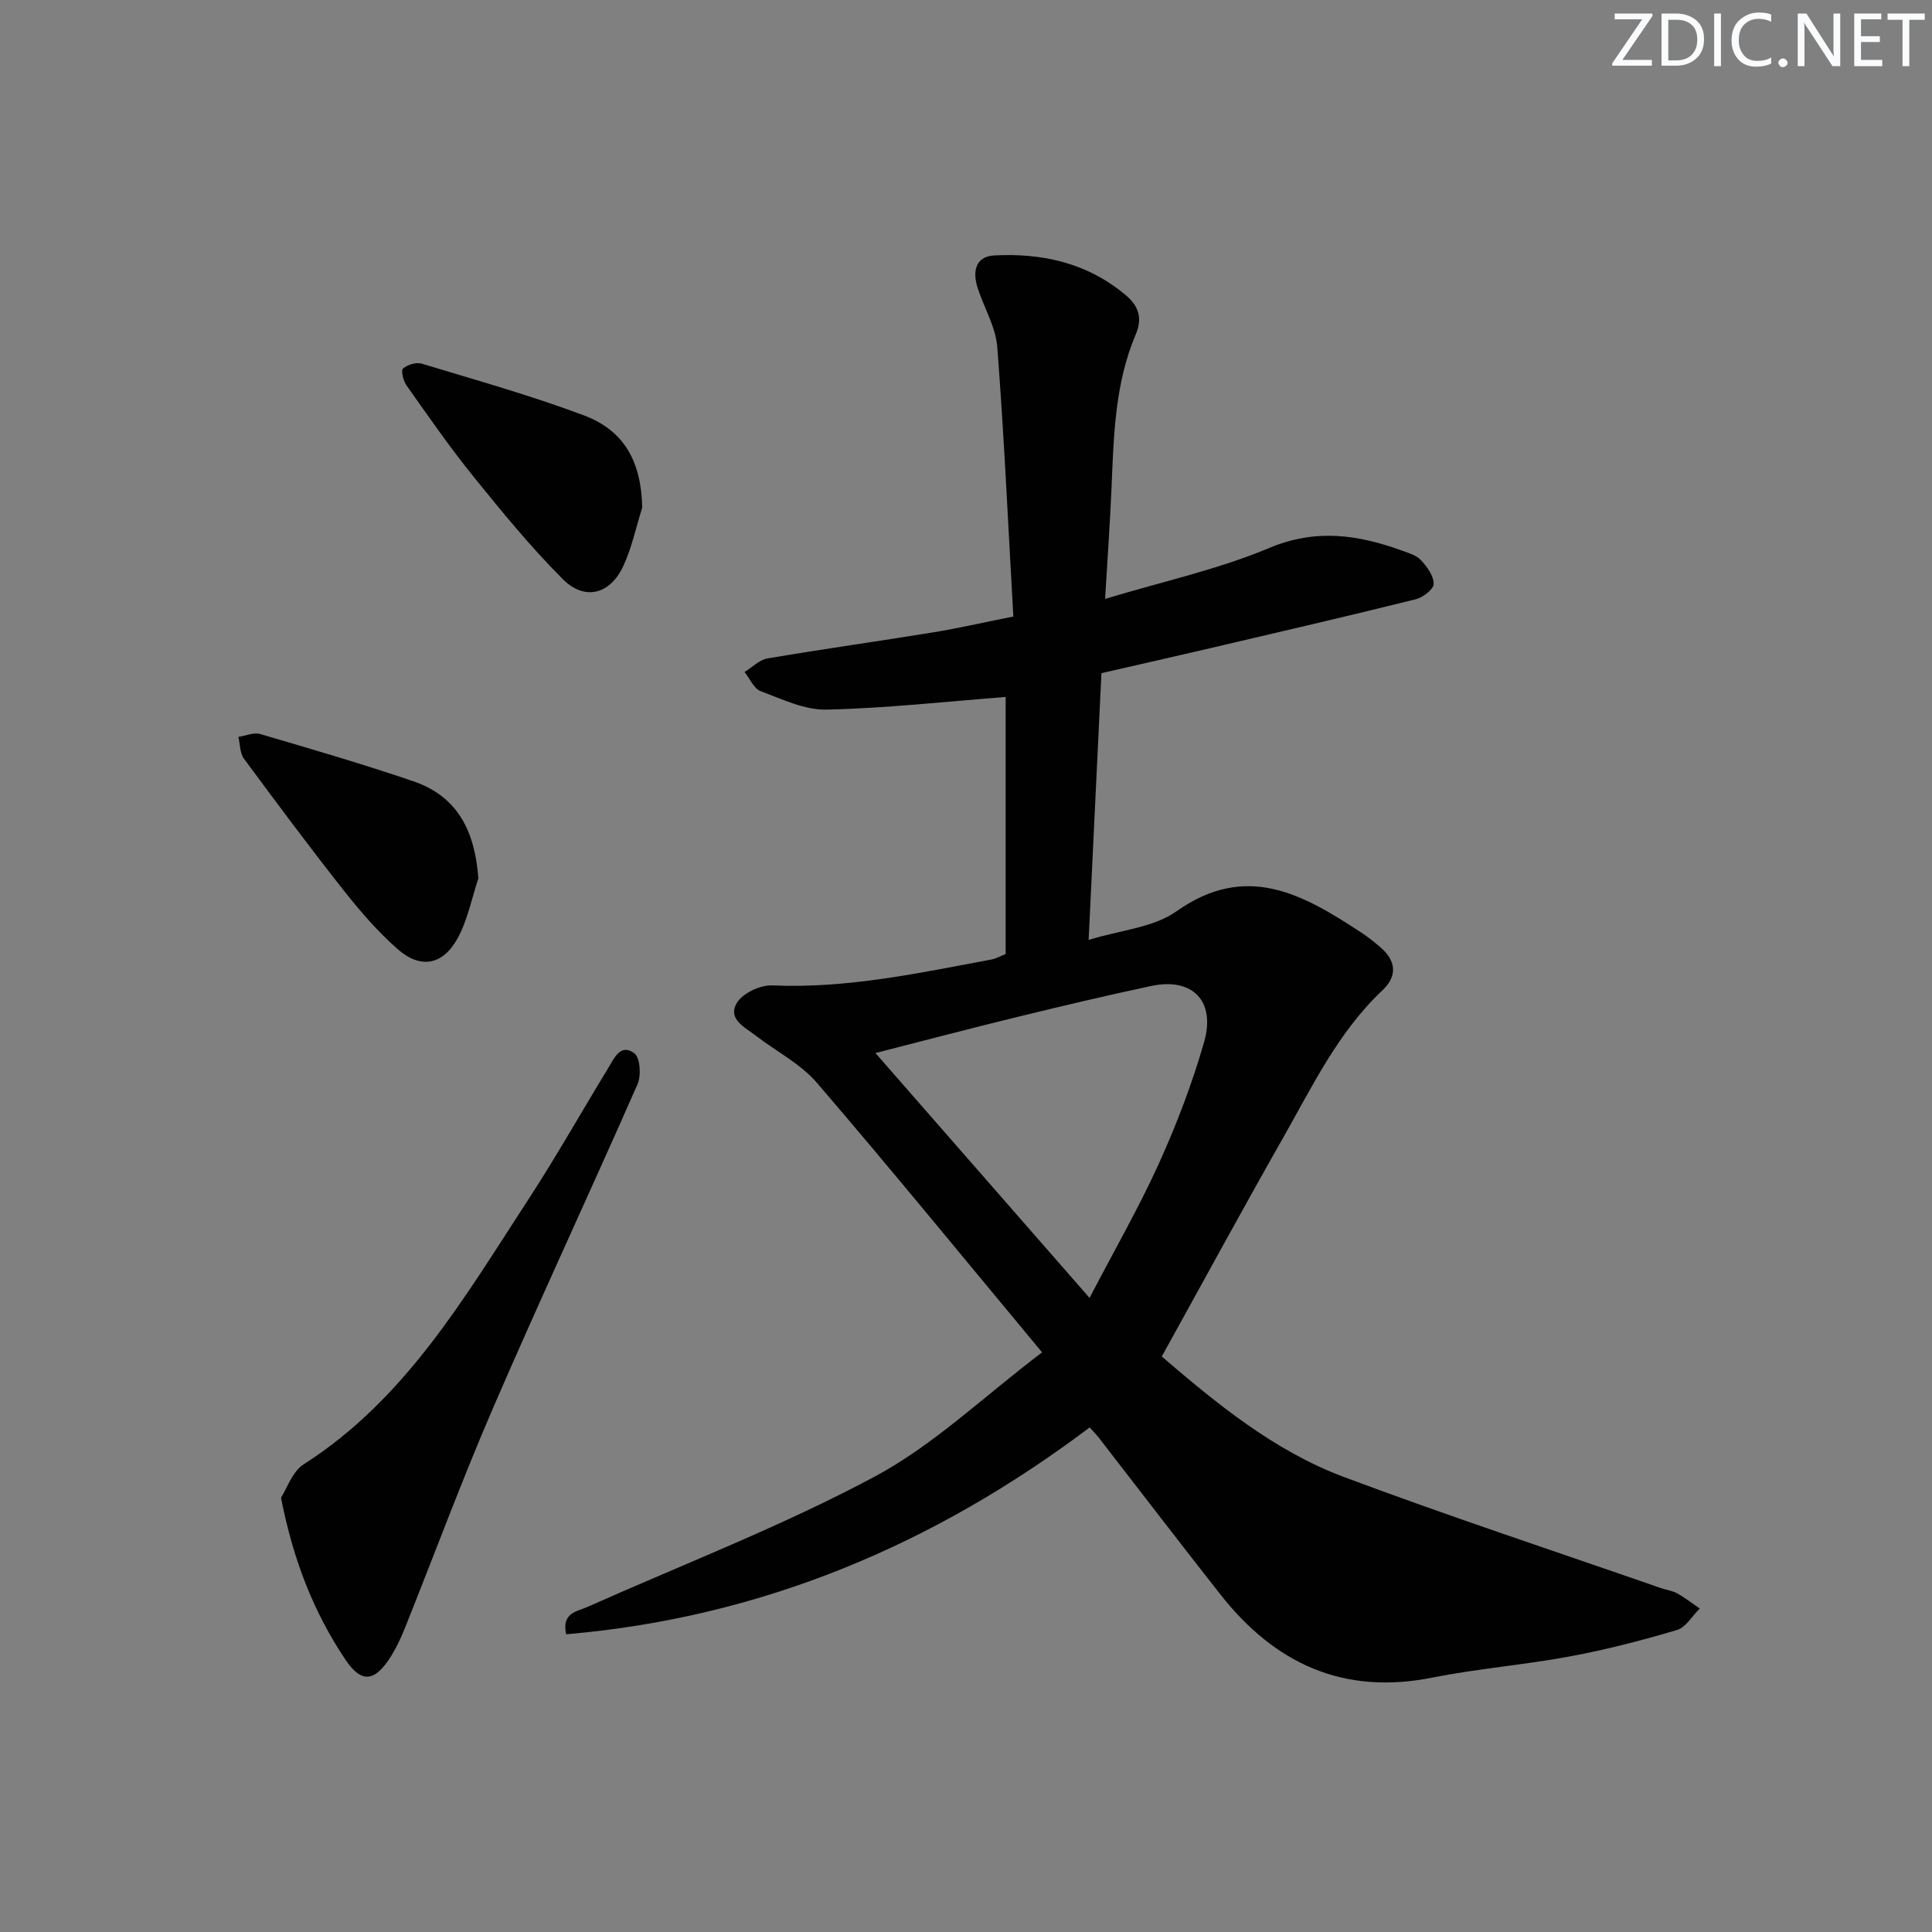 <svg enable-background="new 0 0 400 400" viewBox="0 0 400 400" xmlns="http://www.w3.org/2000/svg"><rect x="0" y="0" width="400" height="400" fill="#808080" stroke="none"/><g fill="#fafbfc"><path d="m342.2 3.2-6.3 9.2h6.1v1.2h-8.2v-.5l6.2-9.1h-5.7v-1.2h7.8v.4z"/><path d="m344 13.7v-10.9h3.1c1.6 0 3 .5 4.1 1.4 1.1 1 1.6 2.2 1.6 3.9s-.5 3-1.6 4-2.5 1.5-4.2 1.5h-3zm1.4-9.6v8.4h1.6c1.4 0 2.5-.4 3.2-1.1.8-.8 1.2-1.8 1.2-3.2s-.4-2.4-1.2-3.1-1.8-1-3.1-1z"/><path d="m356.3 2.8v10.9h-1.4v-10.9z"/><path d="m366.6 13.2c-.8.4-1.8.6-3 .6-1.6 0-2.8-.5-3.7-1.5s-1.4-2.3-1.4-3.9c0-1.7.5-3.2 1.6-4.2s2.4-1.6 4-1.6c1 0 1.9.1 2.6.4v1.5c-.8-.4-1.6-.6-2.6-.6-1.2 0-2.2.4-3 1.2s-1.1 1.9-1.1 3.3c0 1.3.4 2.3 1.1 3.1s1.6 1.1 2.8 1.1c1.1 0 2-.2 2.8-.7v1.3z"/><path d="m368.2 13c0-.3.1-.5.3-.6.2-.2.4-.3.6-.3.3 0 .5.1.7.3s.3.4.3.6-.1.5-.3.6c-.2.2-.4.3-.7.3s-.5-.1-.6-.3c-.2-.2-.3-.4-.3-.6z"/><path d="m381.1 13.7h-1.7l-5.5-8.4c-.2-.2-.3-.5-.4-.7 0 .2.1.8.1 1.5v7.6h-1.4v-10.9h1.8l5.3 8.3c.3.4.4.6.4.8 0-.3-.1-.8-.1-1.6v-7.5h1.4v10.9z"/><path d="m389.7 13.7h-5.8v-10.9h5.6v1.2h-4.2v3.5h3.9v1.2h-3.9v3.7h4.4z"/><path d="m398.4 4.1h-3.1v9.6h-1.4v-9.6h-3.1v-1.3h7.7v1.3z"/></g><path d="m225.61 295.53c-32.23 24.28-67.94 39.37-108.4 42.83-.95-4.49 2.2-4.68 4.47-5.69 19.86-8.85 40.26-16.71 59.39-26.94 12.26-6.56 22.64-16.63 34.68-25.74-16.11-19.37-31.14-37.78-46.61-55.8-3.38-3.94-8.39-6.48-12.6-9.72-2.3-1.77-6.03-3.5-3.95-6.88 1.23-1.99 4.84-3.68 7.29-3.57 15.48.68 30.43-2.57 45.45-5.38.79-.15 1.54-.58 2.88-1.11 0-17.92 0-35.98 0-53.23-12.33.95-24.69 2.33-37.08 2.62-4.54.11-9.22-2.17-13.66-3.83-1.4-.53-2.23-2.6-3.32-3.96 1.58-.97 3.06-2.52 4.76-2.81 11.44-1.94 22.93-3.55 34.38-5.41 5.06-.82 10.07-1.99 16.51-3.27-1.06-18.68-1.9-37.24-3.32-55.75-.32-4.16-2.72-8.15-4.06-12.24-1.09-3.32-.53-6.54 3.37-6.76 10.04-.55 19.48 1.58 27.4 8.32 2.56 2.18 3.37 4.69 1.97 7.98-4.33 10.16-4.57 21-5.03 31.8-.31 7.28-.83 14.55-1.33 23 11.95-3.6 23.38-6.09 33.99-10.54 9.66-4.05 18.36-2.75 27.43.53 1.4.51 3.03.97 3.97 1.99 1.26 1.36 2.65 3.26 2.64 4.92-.01 1.1-2.22 2.81-3.71 3.18-14.01 3.48-28.07 6.74-42.13 10.03-7.43 1.74-14.87 3.42-22.95 5.27-.87 18.04-1.73 36.06-2.65 55.23 6.55-2.03 13.39-2.53 18.18-5.92 14.49-10.26 26.24-3.49 38.21 4.36 1.39.91 2.7 1.95 3.96 3.03 3.28 2.8 3.67 5.95.47 8.97-9.15 8.63-14.48 19.83-20.54 30.5-8.44 14.86-16.59 29.87-25.14 45.31 11.13 9.53 23.09 19.47 37.72 24.95 21.74 8.13 43.79 15.4 65.72 23.03 1.09.38 2.31.51 3.29 1.07 1.63.91 3.11 2.07 4.66 3.13-1.57 1.53-2.88 3.9-4.74 4.45-7.28 2.16-14.68 4.08-22.15 5.46-9.46 1.76-19.11 2.53-28.54 4.4-18.42 3.67-32.57-2.95-43.79-17.19-8.34-10.59-16.52-21.29-24.78-31.94-.56-.8-1.25-1.48-2.31-2.68zm-44.36-77.51c14.85 16.99 29.26 33.46 44.33 50.7 5.13-9.85 10.18-18.63 14.35-27.81 3.68-8.13 6.89-16.56 9.36-25.13 2.46-8.56-2.42-13.45-10.91-11.65-9.23 1.96-18.42 4.14-27.59 6.38-9.77 2.38-19.47 4.94-29.54 7.51z" fill="#010102"/><path d="m58.18 310.08c1.23-1.89 2.33-5.41 4.71-6.92 21.14-13.51 33.28-34.56 46.44-54.73 5.81-8.9 11.03-18.19 16.58-27.27 1.24-2.04 2.57-5.25 5.44-3.07 1.2.91 1.43 4.6.64 6.39-9.82 22.35-20.16 44.48-29.85 66.89-6.52 15.08-12.22 30.52-18.34 45.78-.8 1.99-1.72 3.96-2.85 5.77-3.28 5.22-6.05 5.74-9.42.71-6.52-9.71-10.8-20.5-13.35-33.55z" fill="#010102"/><path d="m99.04 181.88c-1.4 4.17-2.24 8.66-4.33 12.44-3.07 5.54-7.68 6.32-12.39 2.18-4.08-3.58-7.7-7.78-11.08-12.05-7.09-8.98-13.93-18.16-20.73-27.37-.85-1.16-.79-2.99-1.16-4.51 1.51-.23 3.18-.99 4.51-.6 10.62 3.12 21.26 6.21 31.73 9.79 9.25 3.16 12.75 10.44 13.45 20.12z" fill="#010102"/><path d="m132.97 105.09c-1.29 4.07-2.16 8.33-3.95 12.16-2.72 5.81-7.96 7.18-12.46 2.69-6.66-6.65-12.65-14-18.58-21.33-4.9-6.06-9.33-12.49-13.84-18.85-.66-.93-1.15-3.08-.7-3.46.93-.79 2.73-1.35 3.87-1.01 11.22 3.4 22.54 6.57 33.5 10.68 8.56 3.19 11.95 9.72 12.16 19.12z" fill="#010102"/></svg>